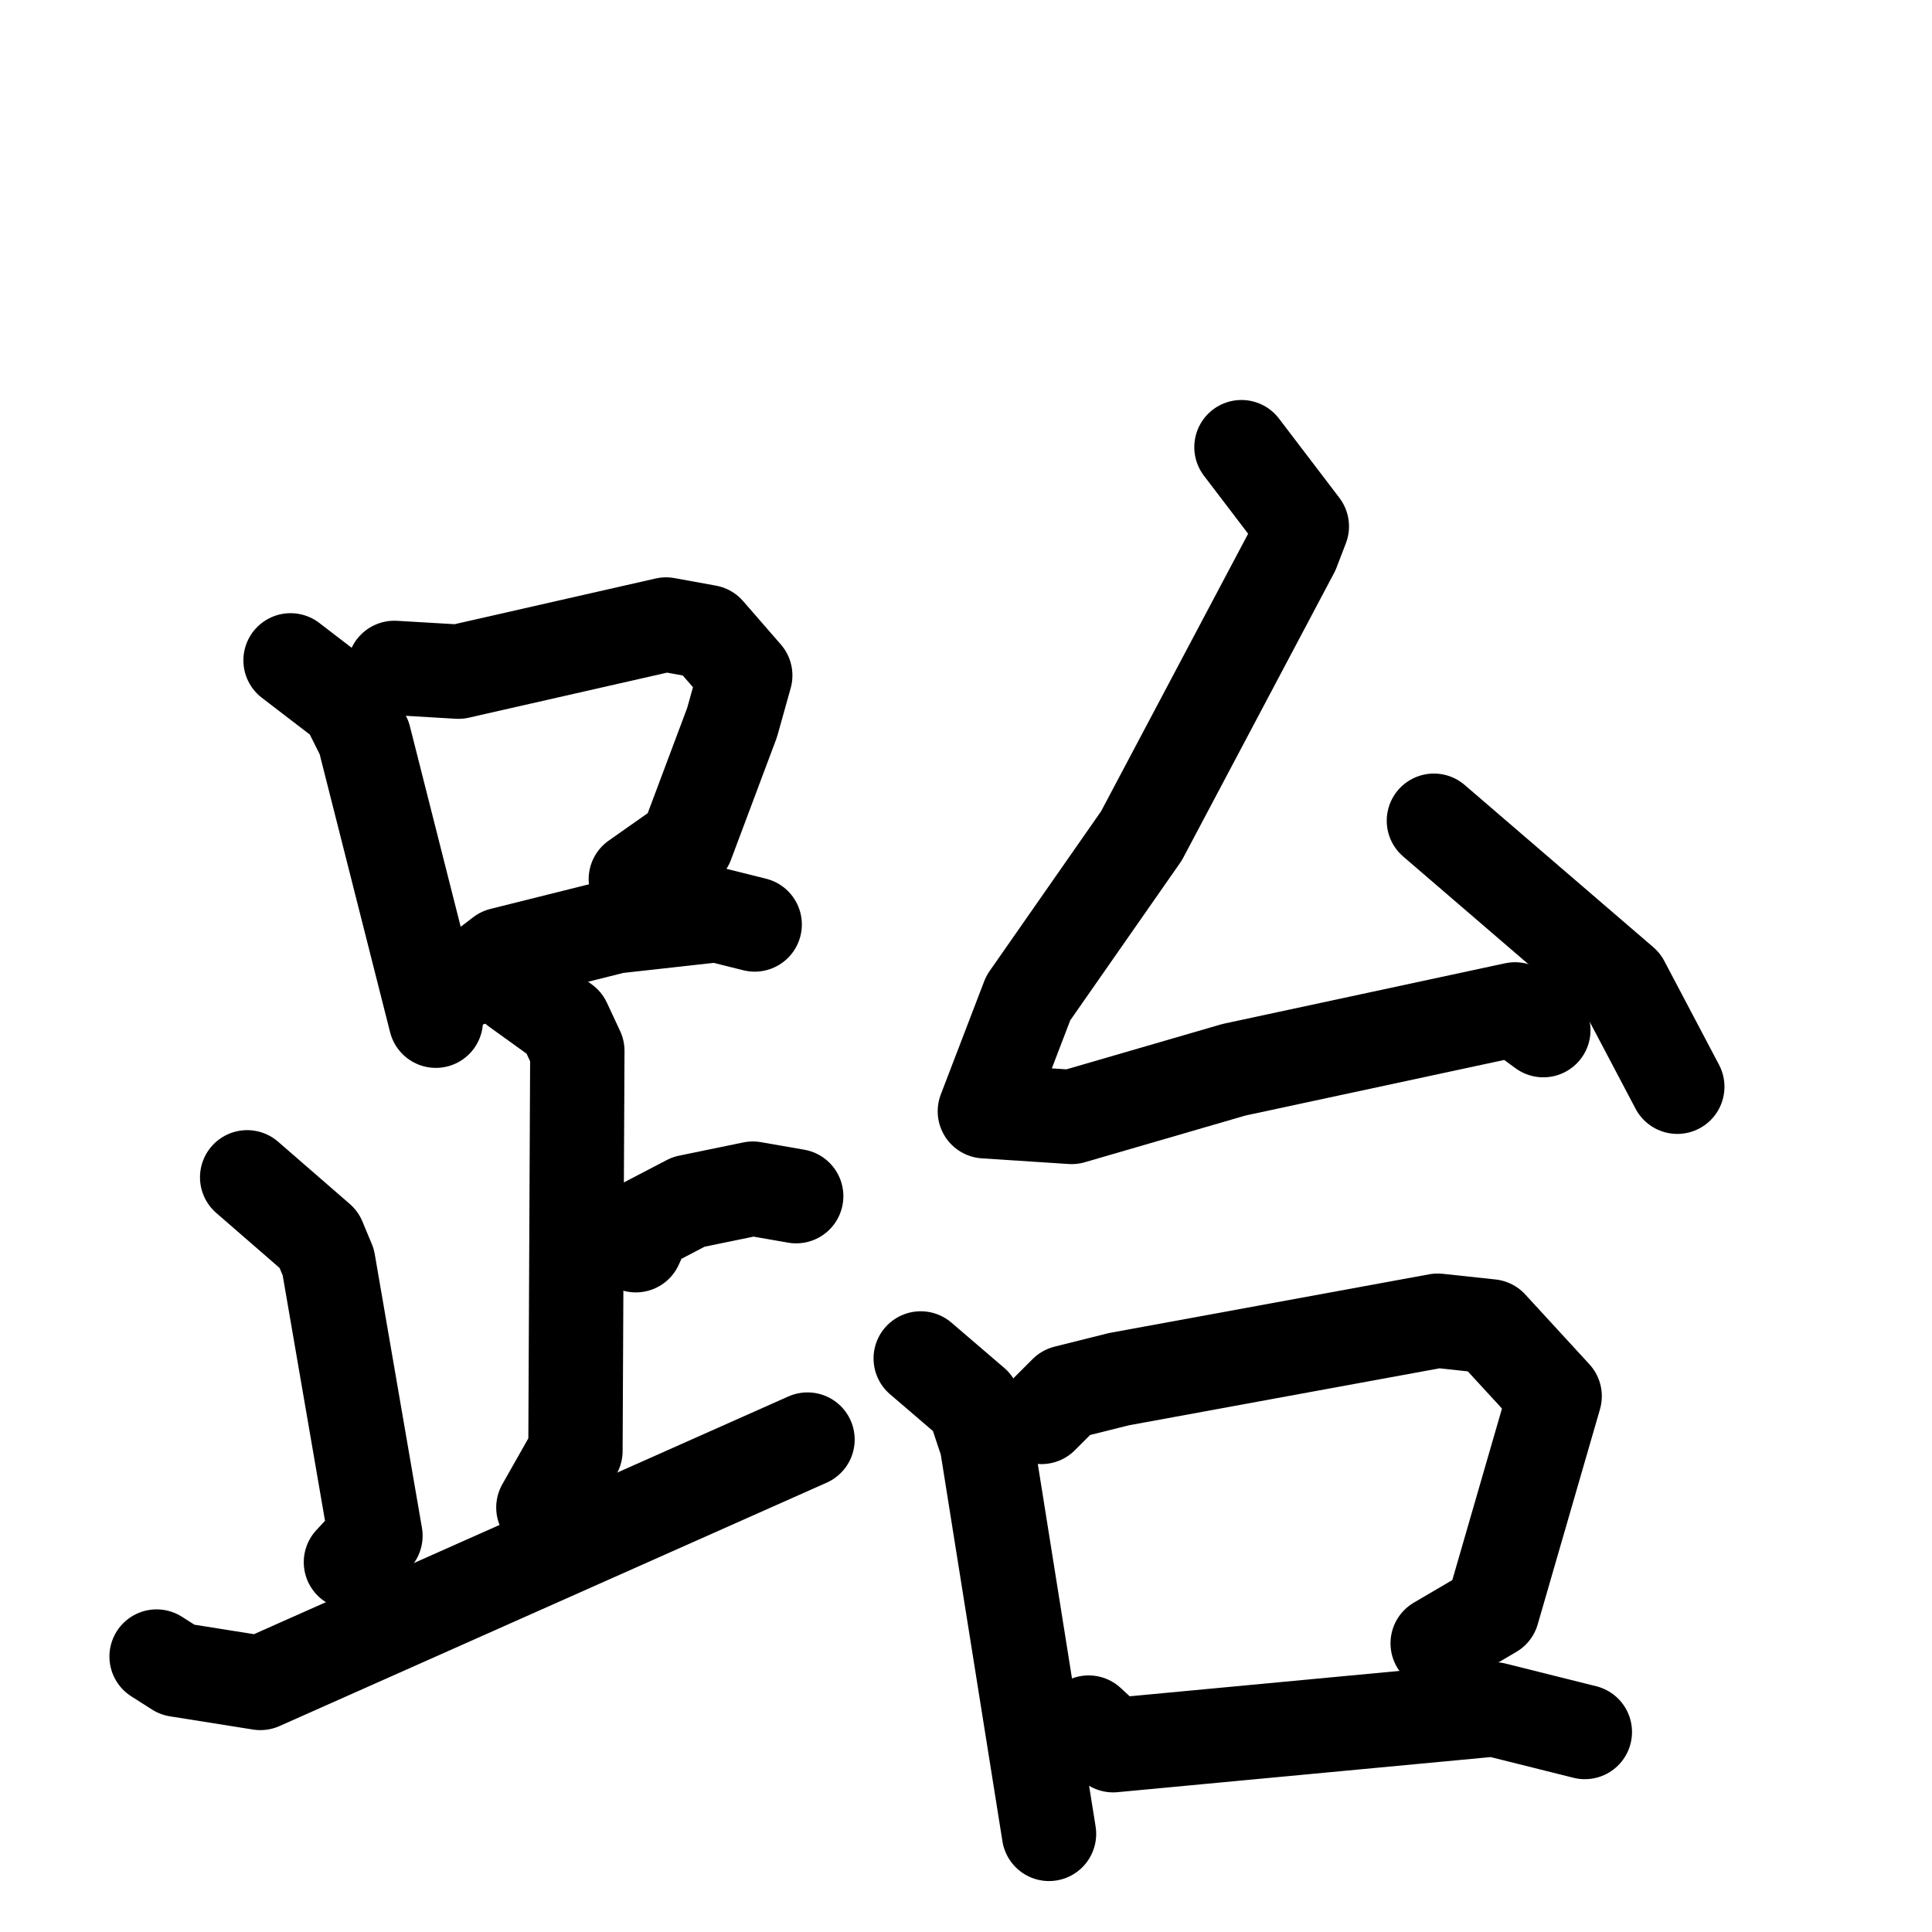 <svg xmlns="http://www.w3.org/2000/svg" viewBox="0 0 1024 1024">
  <g style="fill:none;stroke:#000000;stroke-width:50;stroke-linecap:round;stroke-linejoin:round;" transform="scale(1, 1) translate(0, 0)">
    <path d="M 154.0,350.0 L 184.0,373.0 L 193.0,391.0 L 231.0,541.0"/>
    <path d="M 209.0,354.0 L 243.0,356.0 L 353.0,331.0 L 375.0,335.0 L 395.0,358.0 L 388.0,383.0 L 364.0,447.0 L 337.0,466.0"/>
    <path d="M 249.0,519.0 L 266.0,506.0 L 326.0,491.0 L 380.0,485.0 L 400.0,490.0"/>
    <path d="M 274.0,524.0 L 299.0,542.0 L 306.0,557.0 L 305.0,769.0 L 288.0,799.0"/>
    <path d="M 337.0,660.0 L 342.0,649.0 L 365.0,637.0 L 399.0,630.0 L 422.0,634.0"/>
    <path d="M 131.0,624.0 L 169.0,657.0 L 174.0,669.0 L 199.0,814.0 L 186.0,828.0"/>
    <path d="M 83.0,878.0 L 94.0,885.0 L 138.0,892.0 L 428.0,763.0"/>
    <path d="M 658.0,237.0 L 690.0,279.0 L 685.0,292.0 L 605.0,443.0 L 545.0,529.0 L 522.0,589.0 L 568.0,592.0 L 654.0,567.0 L 803.0,535.0 L 818.0,546.0"/>
    <path d="M 760.0,435.0 L 860.0,521.0 L 889.0,576.0"/>
    <path d="M 488.0,720.0 L 516.0,744.0 L 523.0,765.0 L 556.0,972.0"/>
    <path d="M 552.0,751.0 L 565.0,738.0 L 593.0,731.0 L 762.0,700.0 L 790.0,703.0 L 824.0,740.0 L 791.0,854.0 L 762.0,871.0"/>
    <path d="M 577.0,913.0 L 590.0,925.0 L 792.0,906.0 L 840.0,918.0"/>
  </g>
</svg>
